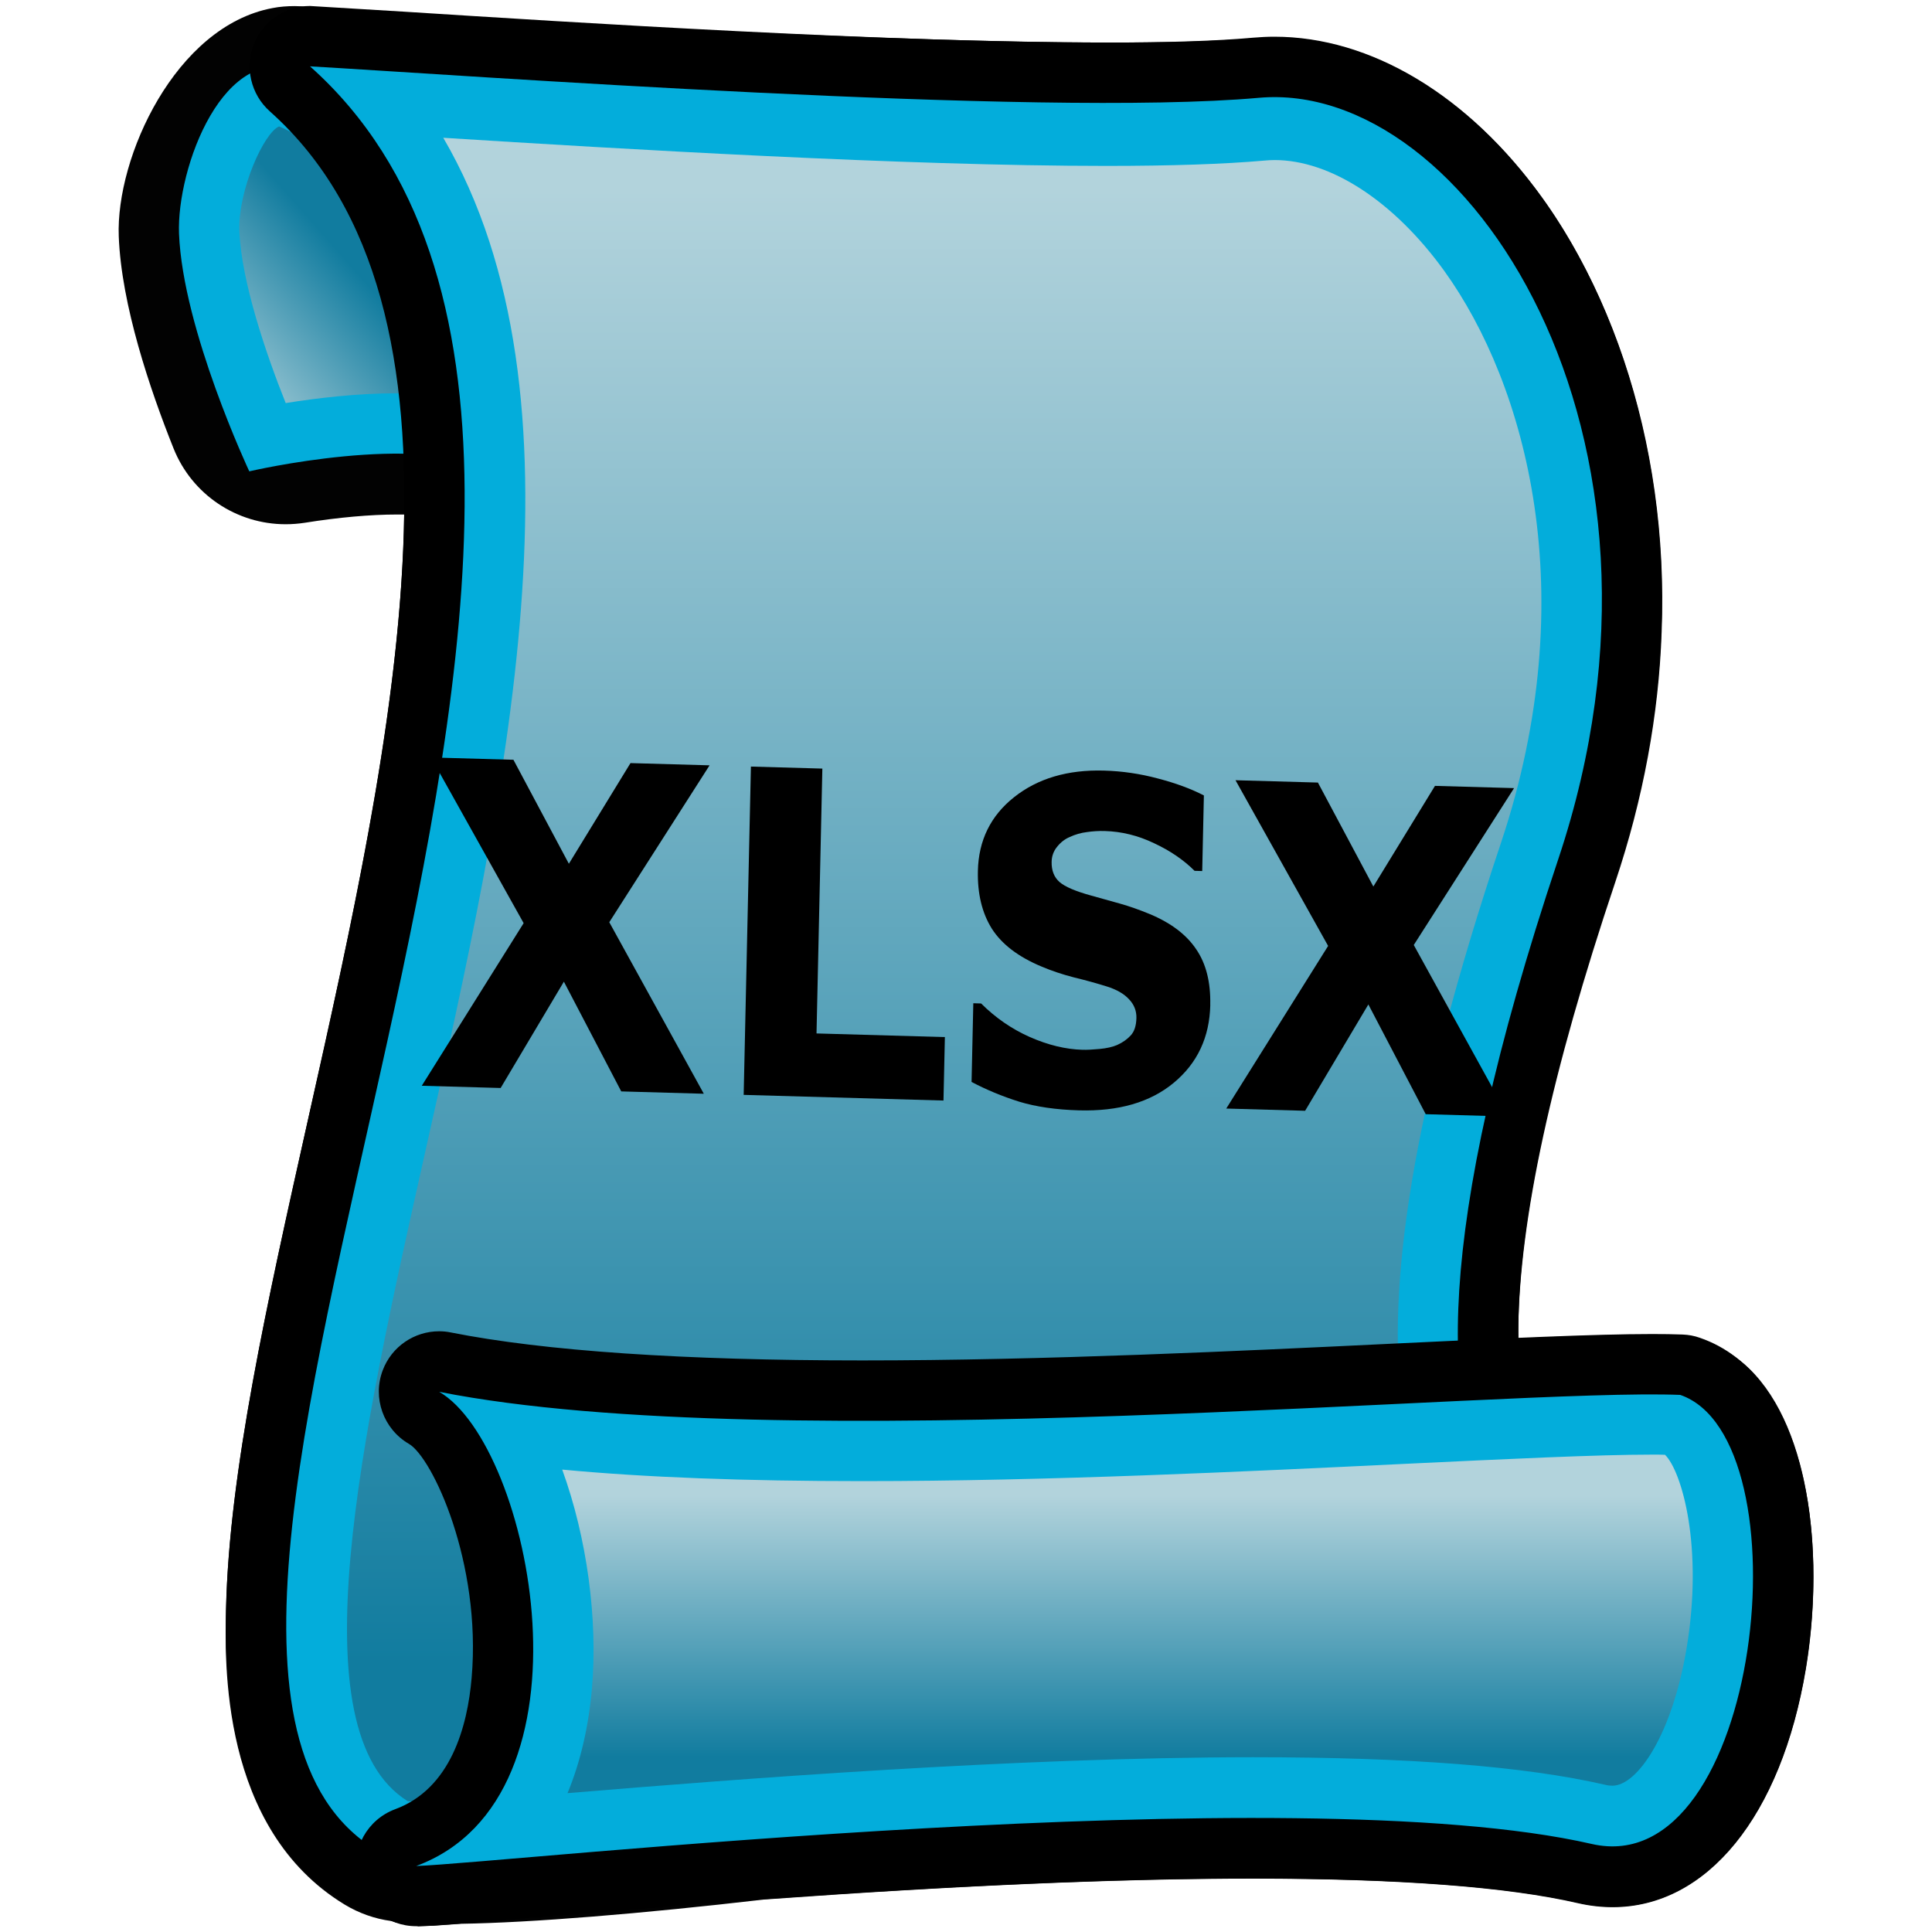 <?xml version="1.0" encoding="UTF-8" standalone="no"?>
<!-- Generator: Adobe Illustrator 14.0.0, SVG Export Plug-In . SVG Version: 6.00 Build 43363)  -->

<svg
   xmlns:dc="http://purl.org/dc/elements/1.1/"
   xmlns:cc="http://creativecommons.org/ns#"
   xmlns:rdf="http://www.w3.org/1999/02/22-rdf-syntax-ns#"
   xmlns:svg="http://www.w3.org/2000/svg"
   xmlns="http://www.w3.org/2000/svg"
   xmlns:sodipodi="http://sodipodi.sourceforge.net/DTD/sodipodi-0.dtd"
   xmlns:inkscape="http://www.inkscape.org/namespaces/inkscape"
   version="1.1"
   id="Layer_1"
   x="0px"
   y="0px"
   width="32px"
   height="32px"
   viewBox="0 0 32 32"
   enable-background="new 0 0 32 32"
   xml:space="preserve"
   sodipodi:version="0.32"
   inkscape:version="0.91 r13725"
   sodipodi:docname="xlsx.svg"><defs
     id="defs32" /><sodipodi:namedview
     inkscape:window-height="1017"
     inkscape:window-width="1920"
     inkscape:pageshadow="2"
     inkscape:pageopacity="0.0"
     borderopacity="1.0"
     bordercolor="#666666"
     pagecolor="#ffffff"
     id="base"
     inkscape:zoom="11.6875"
     inkscape:cx="3.768"
     inkscape:cy="16"
     inkscape:window-x="-8"
     inkscape:window-y="-8"
     inkscape:current-layer="Layer_1"
     showgrid="false"
     inkscape:window-maximized="1" /><g
     id="g3"><path
       id="path10819_1_"
       d="M7.038,31.898c-0.19,0-0.379-0.026-0.559-0.08c-0.271-0.036-0.533-0.129-0.77-0.272   c-2.069-1.258-1.99-4.035-1.963-4.944c0.057-2.248,0.684-5.05,1.346-8.015C5.859,15.168,6.65,11.64,6.694,8.522   c-0.039,0-0.078,0-0.119,0c-0.439,0-0.968,0.047-1.529,0.137C4.94,8.675,4.834,8.683,4.73,8.683c-0.808,0-1.549-0.488-1.856-1.257   C2.484,6.45,2.01,5.051,1.967,3.915c-0.051-1.309,0.939-3.48,2.545-3.781C4.633,0.11,4.756,0.101,4.879,0.101   c0.072,0,0.144,0.004,0.215,0.012C5.506,0.15,13.666,0.705,18.46,0.705c1.235,0,1.933-0.039,2.298-0.072   c0.113-0.01,0.23-0.016,0.352-0.016c1.281,0,2.595,0.631,3.697,1.775c1.822,1.899,2.84,4.92,2.715,8.076   c-0.047,1.372-0.307,2.768-0.766,4.137c-1.061,3.161-1.588,5.588-1.609,7.417c0,0.049,0,0.098,0,0.145   c0.847-0.035,1.646-0.063,2.236-0.063l0.229,0.002c0.509,0.008,0.996,0.211,1.361,0.563c1.051,1.021,1.228,3.229,0.938,4.974   c-0.408,2.436-1.636,3.946-3.201,3.946c-0.188,0-0.381-0.022-0.569-0.065c-1.168-0.271-2.98-0.408-5.384-0.408   c-2.228,0-4.876,0.113-8.101,0.346c-2.039,0.236-3.846,0.383-5.02,0.402l-0.471,0.033C7.122,31.898,7.081,31.898,7.038,31.898   L7.038,31.898z"
       fill="#020202" /><path
       id="path3443_1_"
       d="M8.159,7.808C8.336,5.821,7.467,2.214,5,1.185C3.704,0.644,2.924,2.79,2.965,3.869   c0.063,1.595,1.164,3.938,1.164,3.938S6.954,7.146,8.159,7.808z"
       fill="#03ADDB" /><linearGradient
       id="path10849_2_"
       gradientUnits="userSpaceOnUse"
       x1="284.953"
       y1="-379.324"
       x2="287.34"
       y2="-377.22"
       gradientTransform="matrix(1 0 0 -1 -281.54 -372.84)"><stop
         offset="0"
         style="stop-color:#B2D3DC"
         id="stop8" /><stop
         offset="1"
         style="stop-color:#117C9F"
         id="stop10" /></linearGradient><path
       id="path10849_1_"
       d="M4.732,6.676C4.405,5.858,3.999,4.663,3.965,3.83   c-0.026-0.681,0.41-1.636,0.658-1.736c1.512,0.646,2.334,2.722,2.52,4.441c-0.18-0.013-0.366-0.021-0.564-0.021   C5.913,6.513,5.239,6.595,4.732,6.676L4.732,6.676z"
       fill="url(#path10849_2_)" /><path
       d="M7.357,31.814c-0.89,0-1.227-0.086-1.481-0.225C2.58,29.8,3.745,24.604,5.093,18.585C6.51,12.263,8.116,5.097,4.47,1.845   C4.152,1.562,4.049,1.109,4.211,0.716c0.155-0.375,0.521-0.617,0.923-0.617c0.019,0,0.927,0.055,1.553,0.094   c2.811,0.179,8.042,0.512,11.629,0.512l0,0c1.021,0,1.844-0.027,2.443-0.081c0.115-0.01,0.231-0.016,0.348-0.016   c1.601,0,3.217,0.972,4.437,2.666c1.646,2.286,2.828,6.448,1.213,11.277c-3.028,9.049-1.026,10.16-0.065,10.695   c0.451,0.251,1.137,0.631,1.197,1.475c0.021,0.282-0.039,0.705-0.432,1.127C25.333,30.126,10.786,31.814,7.357,31.814L7.357,31.814   z"
       id="path13" /><path
       id="path3445_1_"
       d="M25.809,14.233c-4.254,12.71,0.984,11.217,1.082,12.559   c0.15,2.131-19.372,4.554-20.538,3.92C0.604,27.589,12.67,7.819,5.135,1.099C7.571,1.237,17.205,1.946,20.85,1.62   C24.273,1.313,28.174,7.162,25.809,14.233z"
       fill="#03ADDB" /><linearGradient
       id="path10830_2_"
       gradientUnits="userSpaceOnUse"
       x1="297.179"
       y1="-375.971"
       x2="297.179"
       y2="-400.418"
       gradientTransform="matrix(1 0 0 -1 -281.54 -372.84)"><stop
         offset="0"
         style="stop-color:#B2D3DC"
         id="stop17" /><stop
         offset="1"
         style="stop-color:#117C9F"
         id="stop19" /></linearGradient><path
       id="path10830_1_"
       d="M7.357,29.857c-0.349,0-0.526-0.016-0.604-0.024   c-1.86-1.156-0.766-6.041,0.293-10.767c1.324-5.907,2.8-12.493,0.296-16.784c2.938,0.185,7.644,0.466,10.981,0.466l0,0   c1.077,0,1.958-0.03,2.616-0.088c0.057-0.005,0.112-0.009,0.172-0.009c0.932,0,1.981,0.687,2.809,1.834   c1.357,1.884,2.316,5.36,0.941,9.475c-3,8.961-1.563,11.595,0.584,12.918C22.652,28.177,11.493,29.857,7.357,29.857L7.357,29.857z"
       fill="url(#path10830_2_)" /><path
       d="M6.893,31.904c-0.476,0-0.888-0.336-0.981-0.807c-0.094-0.48,0.174-0.961,0.634-1.131c0.921-0.341,1.197-1.371,1.266-2.177   c0.164-1.907-0.651-3.649-1.039-3.874c-0.423-0.246-0.606-0.762-0.434-1.218c0.149-0.396,0.526-0.647,0.935-0.647   c0.064,0,0.129,0.006,0.195,0.02c1.548,0.307,3.84,0.463,6.813,0.463h0.001c3.025,0,6.254-0.156,8.85-0.281   c1.752-0.084,3.266-0.156,4.229-0.156c0.189,0,0.359,0.002,0.508,0.008c0.098,0.004,0.193,0.021,0.285,0.054   c1.732,0.596,2.123,3.255,1.754,5.475c-0.406,2.437-1.633,3.949-3.2,3.949c-0.187,0-0.377-0.022-0.565-0.065   c-1.172-0.269-2.985-0.404-5.393-0.404c-4.26,0-9.288,0.426-11.99,0.654c-0.917,0.077-1.567,0.131-1.833,0.141   C6.916,31.904,6.904,31.904,6.893,31.904L6.893,31.904z"
       id="path22" /><path
       id="path3447_2_"
       d="M27.83,23.104c2.105,0.723,1.35,8.082-1.465,7.438   c-4.924-1.131-18.027,0.316-19.472,0.365c3.098-1.146,1.91-6.967,0.382-7.854C12.875,24.161,24.941,22.989,27.83,23.104z"
       fill="#03ADDB" /><linearGradient
       id="path10840_2_"
       gradientUnits="userSpaceOnUse"
       x1="300.215"
       y1="-397.613"
       x2="300.215"
       y2="-401.942"
       gradientTransform="matrix(1 0 0 -1 -281.54 -372.84)"><stop
         offset="0"
         style="stop-color:#B2D3DC"
         id="stop26" /><stop
         offset="1"
         style="stop-color:#117C9F"
         id="stop28" /></linearGradient><path
       id="path10840_1_"
       d="M9.4,29.7c0.212-0.511,0.349-1.095,0.405-1.74   c0.098-1.142-0.082-2.487-0.493-3.619c1.374,0.13,3.021,0.191,4.97,0.191c3.079,0,6.341-0.158,8.964-0.285   c1.725-0.082,3.213-0.154,4.125-0.154c0.072,0,0.143,0,0.207,0.003c0.277,0.271,0.639,1.524,0.357,3.204   c-0.238,1.429-0.813,2.277-1.23,2.277l0,0c-0.035,0-0.074-0.004-0.117-0.015c-1.336-0.307-3.244-0.457-5.836-0.457   C16.807,29.107,12.247,29.464,9.4,29.7L9.4,29.7z"
       fill="url(#path10840_2_)" /></g><g
     transform="matrix(0.918,0.026,-0.024,1.088,0,0)"
     style="font-style:normal;font-variant:normal;font-weight:bold;font-stretch:normal;font-size:7.5px;line-height:125%;font-family:'Antique Olive';text-align:start;writing-mode:lr-tb;text-anchor:start;fill:#000000;fill-opacity:1;stroke:none"
     id="text1333"><path
       d="m 13.126,16.337 -1.49,0 -1.078,-1.645 -1.098,1.645 -1.423,0 1.772,-2.518 -1.736,-2.481 1.487,0 1.041,1.558 1.071,-1.558 1.427,0 -1.746,2.43 1.772,2.568 z"
       style="font-size:6.875px"
       id="path4163" /><path
       d="m 17.45,16.337 -3.605,0 0,-4.998 1.289,0 0,4.032 2.316,0 0,0.967 z"
       style="font-size:6.875px"
       id="path4165" /><path
       d="m 22.223,14.766 q 0,0.739 -0.628,1.202 -0.624,0.46 -1.699,0.46 -0.621,0 -1.084,-0.107 -0.46,-0.111 -0.863,-0.279 l 0,-1.198 0.141,0 q 0.399,0.319 0.893,0.49 0.497,0.171 0.953,0.171 0.117,0 0.309,-0.02 0.191,-0.02 0.312,-0.067 0.148,-0.06 0.242,-0.151 0.097,-0.091 0.097,-0.269 0,-0.164 -0.141,-0.282 -0.138,-0.121 -0.406,-0.185 -0.282,-0.067 -0.598,-0.124 -0.312,-0.06 -0.587,-0.151 -0.631,-0.205 -0.91,-0.554 -0.275,-0.352 -0.275,-0.873 0,-0.698 0.624,-1.138 0.628,-0.443 1.611,-0.443 0.493,0 0.974,0.097 0.483,0.094 0.836,0.238 l 0,1.151 -0.138,0 q -0.302,-0.242 -0.742,-0.403 -0.436,-0.164 -0.893,-0.164 -0.161,0 -0.322,0.024 -0.158,0.02 -0.305,0.081 -0.131,0.05 -0.225,0.154 -0.094,0.101 -0.094,0.232 0,0.198 0.151,0.305 0.151,0.104 0.571,0.191 0.275,0.057 0.527,0.111 0.255,0.054 0.547,0.148 0.574,0.188 0.846,0.514 0.275,0.322 0.275,0.839 z"
       style="font-size:6.875px"
       id="path4167" /><path
       d="m 27.641,16.337 -1.49,0 -1.078,-1.645 -1.098,1.645 -1.423,0 1.772,-2.518 -1.736,-2.481 1.487,0 1.041,1.558 1.071,-1.558 1.427,0 -1.746,2.43 1.772,2.568 z"
       style="font-size:6.875px"
       id="path4169" /></g></svg>